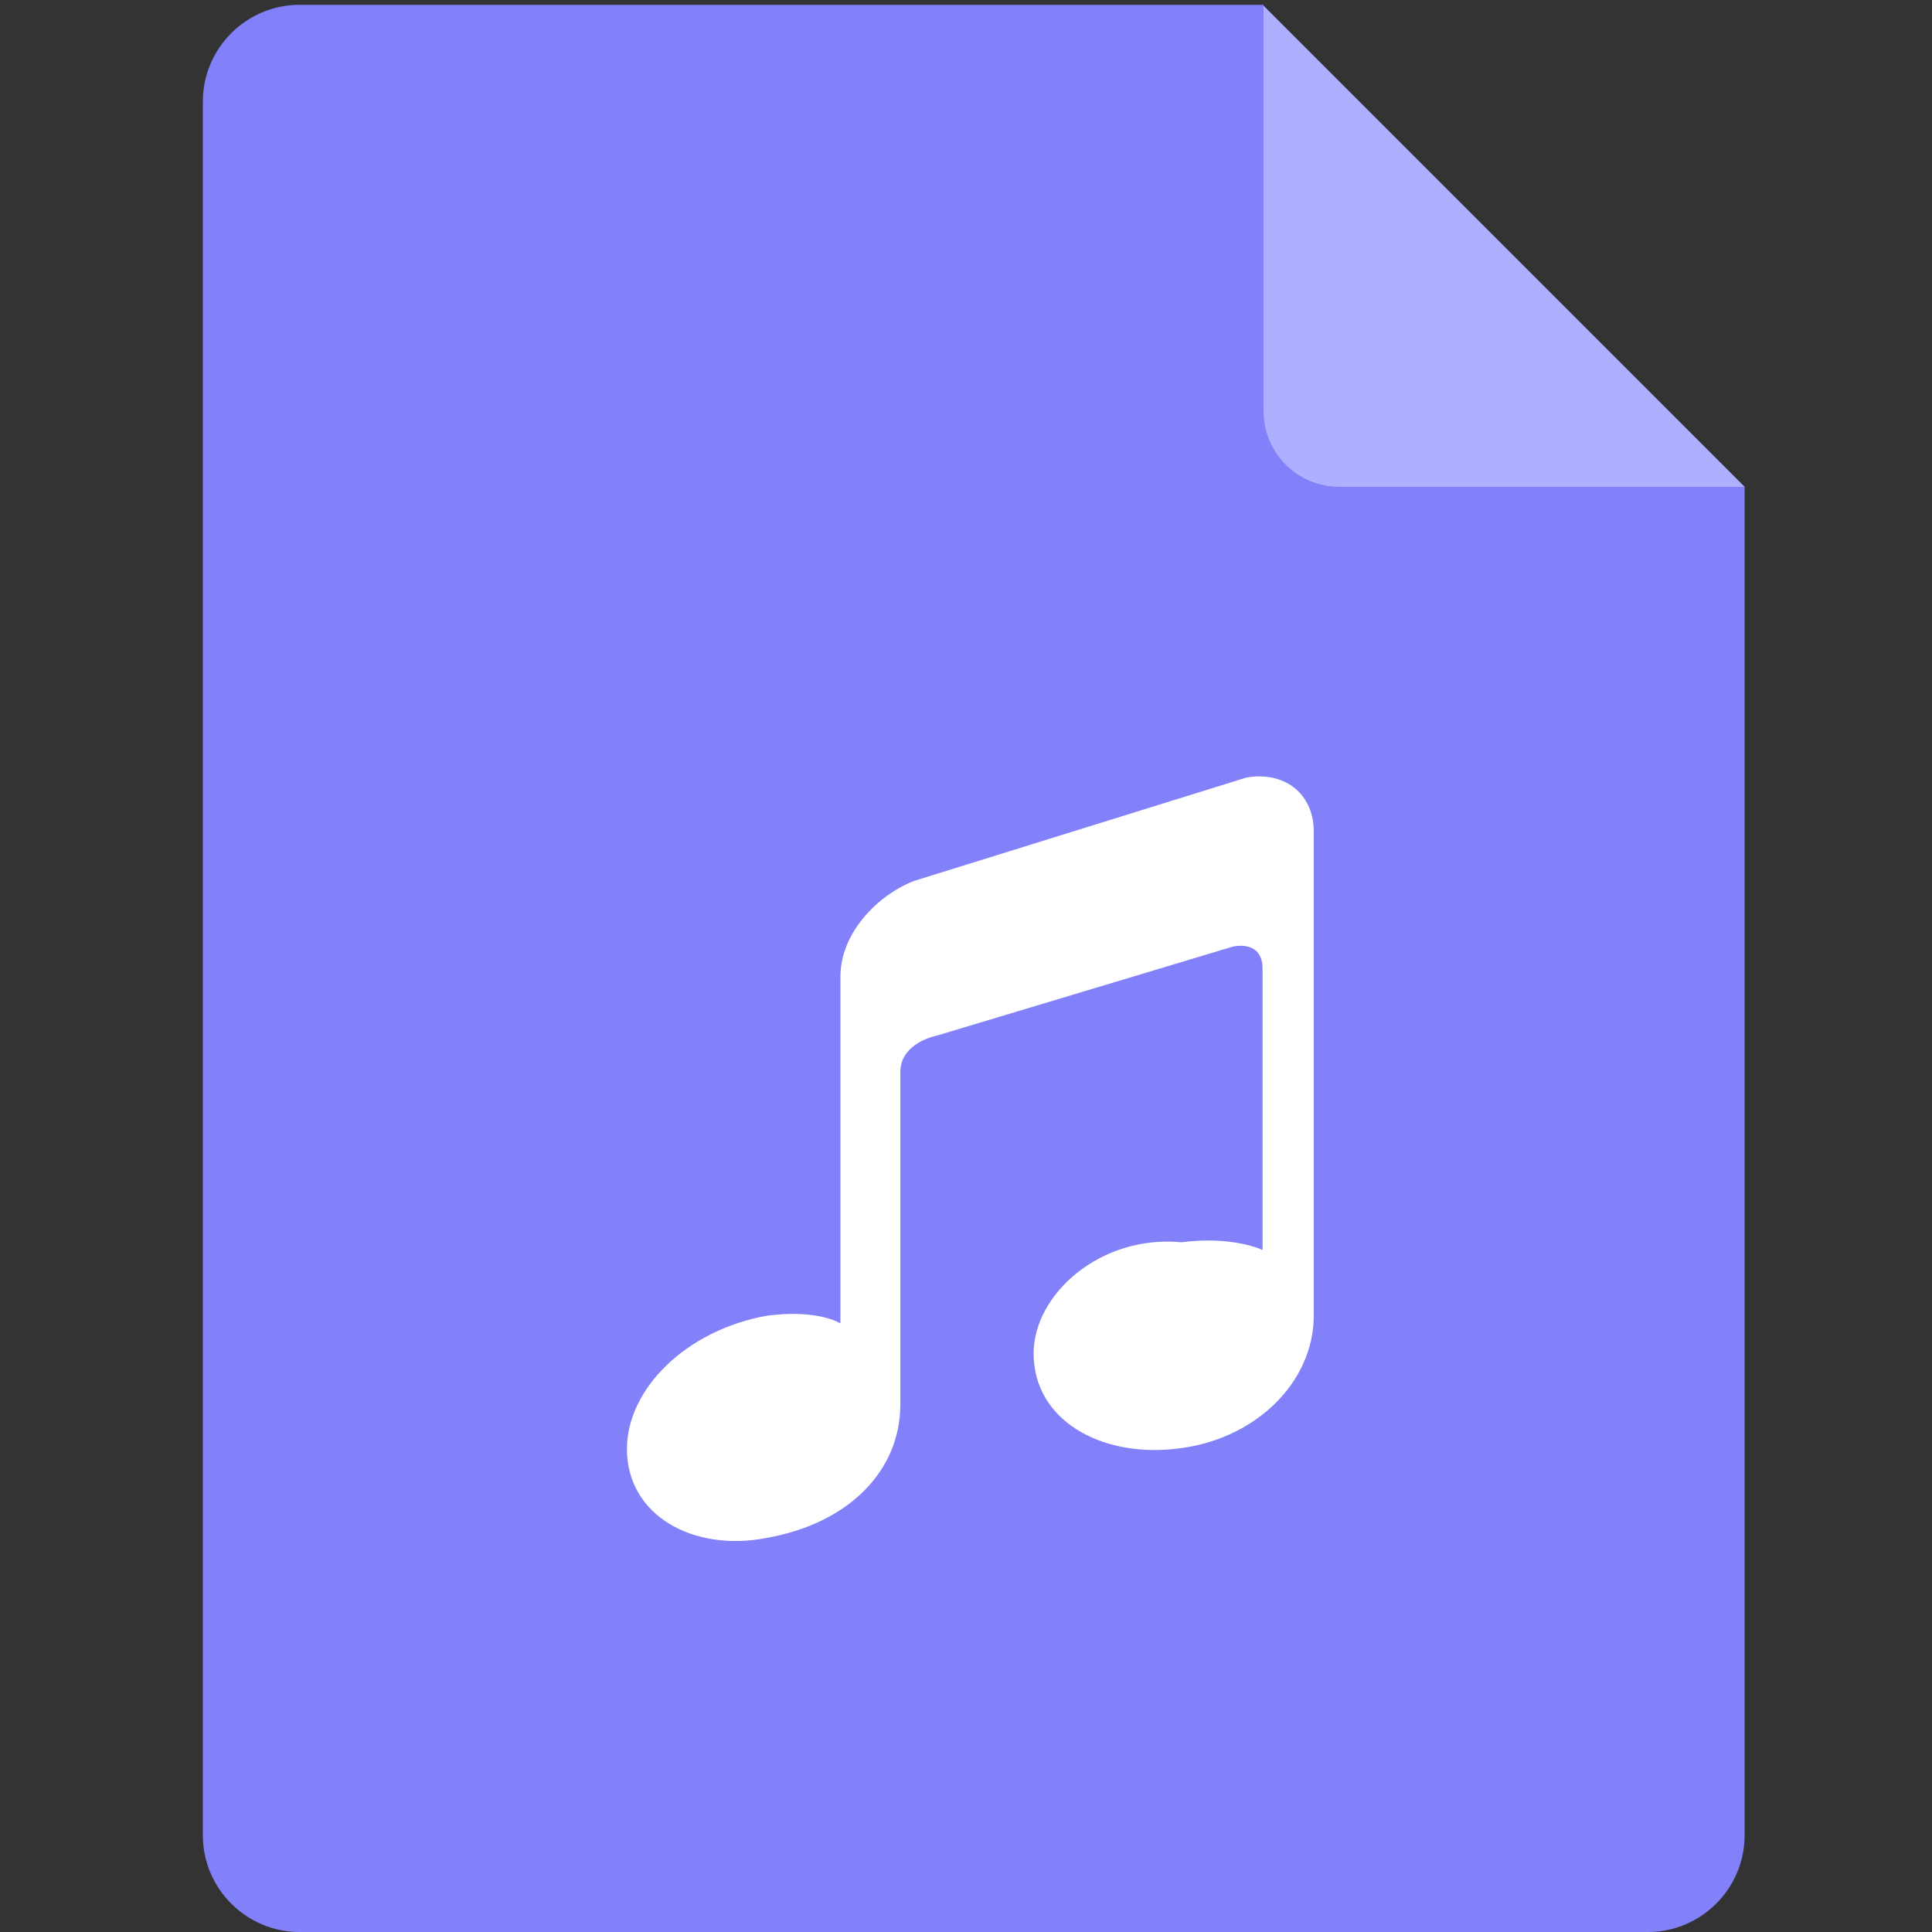 <?xml version="1.0" encoding="utf-8"?>
<!-- Generator: Adobe Illustrator 22.0.0, SVG Export Plug-In . SVG Version: 6.00 Build 0)  -->
<svg version="1.1" id="图层_1" xmlns="http://www.w3.org/2000/svg" xmlns:xlink="http://www.w3.org/1999/xlink" x="0px" y="0px"
	 viewBox="0 0 200 200" style="enable-background:new 0 0 200 200;" xml:space="preserve">
<rect x="0" y="0" width="200" height="200" fill="#333333" stroke="none"/>
<style type="text/css">
	.st0{fill:#333333;}
	.st1{fill:#3982C5;}
	.st2{fill:#3883C5;}
	.st3{fill:none;stroke:#231815;stroke-width:14;stroke-linecap:round;stroke-miterlimit:10;}
	.st4{fill:#666666;}
	.st5{clip-path:url(#SVGID_2_);fill:#C2E6F9;}
	.st6{clip-path:url(#SVGID_2_);fill:#70C1ED;}
	.st7{clip-path:url(#SVGID_4_);fill:#F9CDC6;}
	.st8{clip-path:url(#SVGID_4_);fill:#EE7E6D;}
	.st9{fill:#FFFFFF;}
	.st10{fill:#D94F4F;}
	.st11{fill:#EB6766;}
	.st12{fill:none;}
	.st13{fill:#3882C5;}
	.st14{fill:#95CCEF;}
	.st15{fill:#54B87C;}
	.st16{fill:#9AD1B0;}
	.st17{fill:#8183F1;}
	.st18{fill:#B0B0FF;}
	.st19{fill:#8281F9;}
	.st20{fill:#AFAFFF;}
	.st21{clip-path:url(#SVGID_6_);fill:#EA555F;}
	.st22{fill:#F5B7BC;}
	.st23{fill:#626F90;}
	.st24{fill:none;stroke:#626F90;stroke-width:14;stroke-miterlimit:10;}
	.st25{fill:#EAEEF1;}
	.st26{clip-path:url(#SVGID_8_);fill:#EA555F;}
	.st27{fill:#C7E8FA;}
	.st28{clip-path:url(#SVGID_10_);fill:#EA555F;}
	.st29{fill:#0099F8;}
	.st30{fill:#76B8FF;}
	.st31{fill:#51739B;}
	.st32{fill:#ABB6CE;}
	.st33{fill:#C2C2C2;}
	.st34{fill:#DADADA;}
</style>
<g>
	<path class="st19" d="M130.7,0.5H31c-5.5,0-10,4.5-10,10V190c0,5.5,4.5,10,10,10h139.6c5.5,0,10-4.5,10-10V50.4L130.7,0.5z
		 M130.7,0.5"/>
	<path class="st20" d="M130.7,0.5l49.9,49.9h-41.9c-4.4,0-7.9-3.5-7.9-7.9V0.5z M130.7,0.5"/>
</g>
<path class="st9" d="M129,80.5L94.6,91.2c-3.8,1.5-7.6,5.4-7.6,9.9v35.9c0,0-2.3-1.5-7.6-0.8c-8.4,1.5-14.5,7.6-14.5,13.8
	c0,6.9,6.9,10.7,14.5,9.2c8.4-1.5,13.8-6.9,13.8-13.8v-34.4c0-3.1,3.8-3.8,3.8-3.8l30.6-9.2c0,0,3.1-0.8,3.1,2.3v29.1
	c0,0-3.1-1.5-8.4-0.8c-8.4-0.8-15.3,5.4-15.3,11.5c0,6.9,6.9,10.7,14.5,9.9c8.4-0.8,14.5-6.9,14.5-13.8V85.9
	C135.9,82,132.8,79.8,129,80.5L129,80.5z M129,80.5"/>
</svg>
